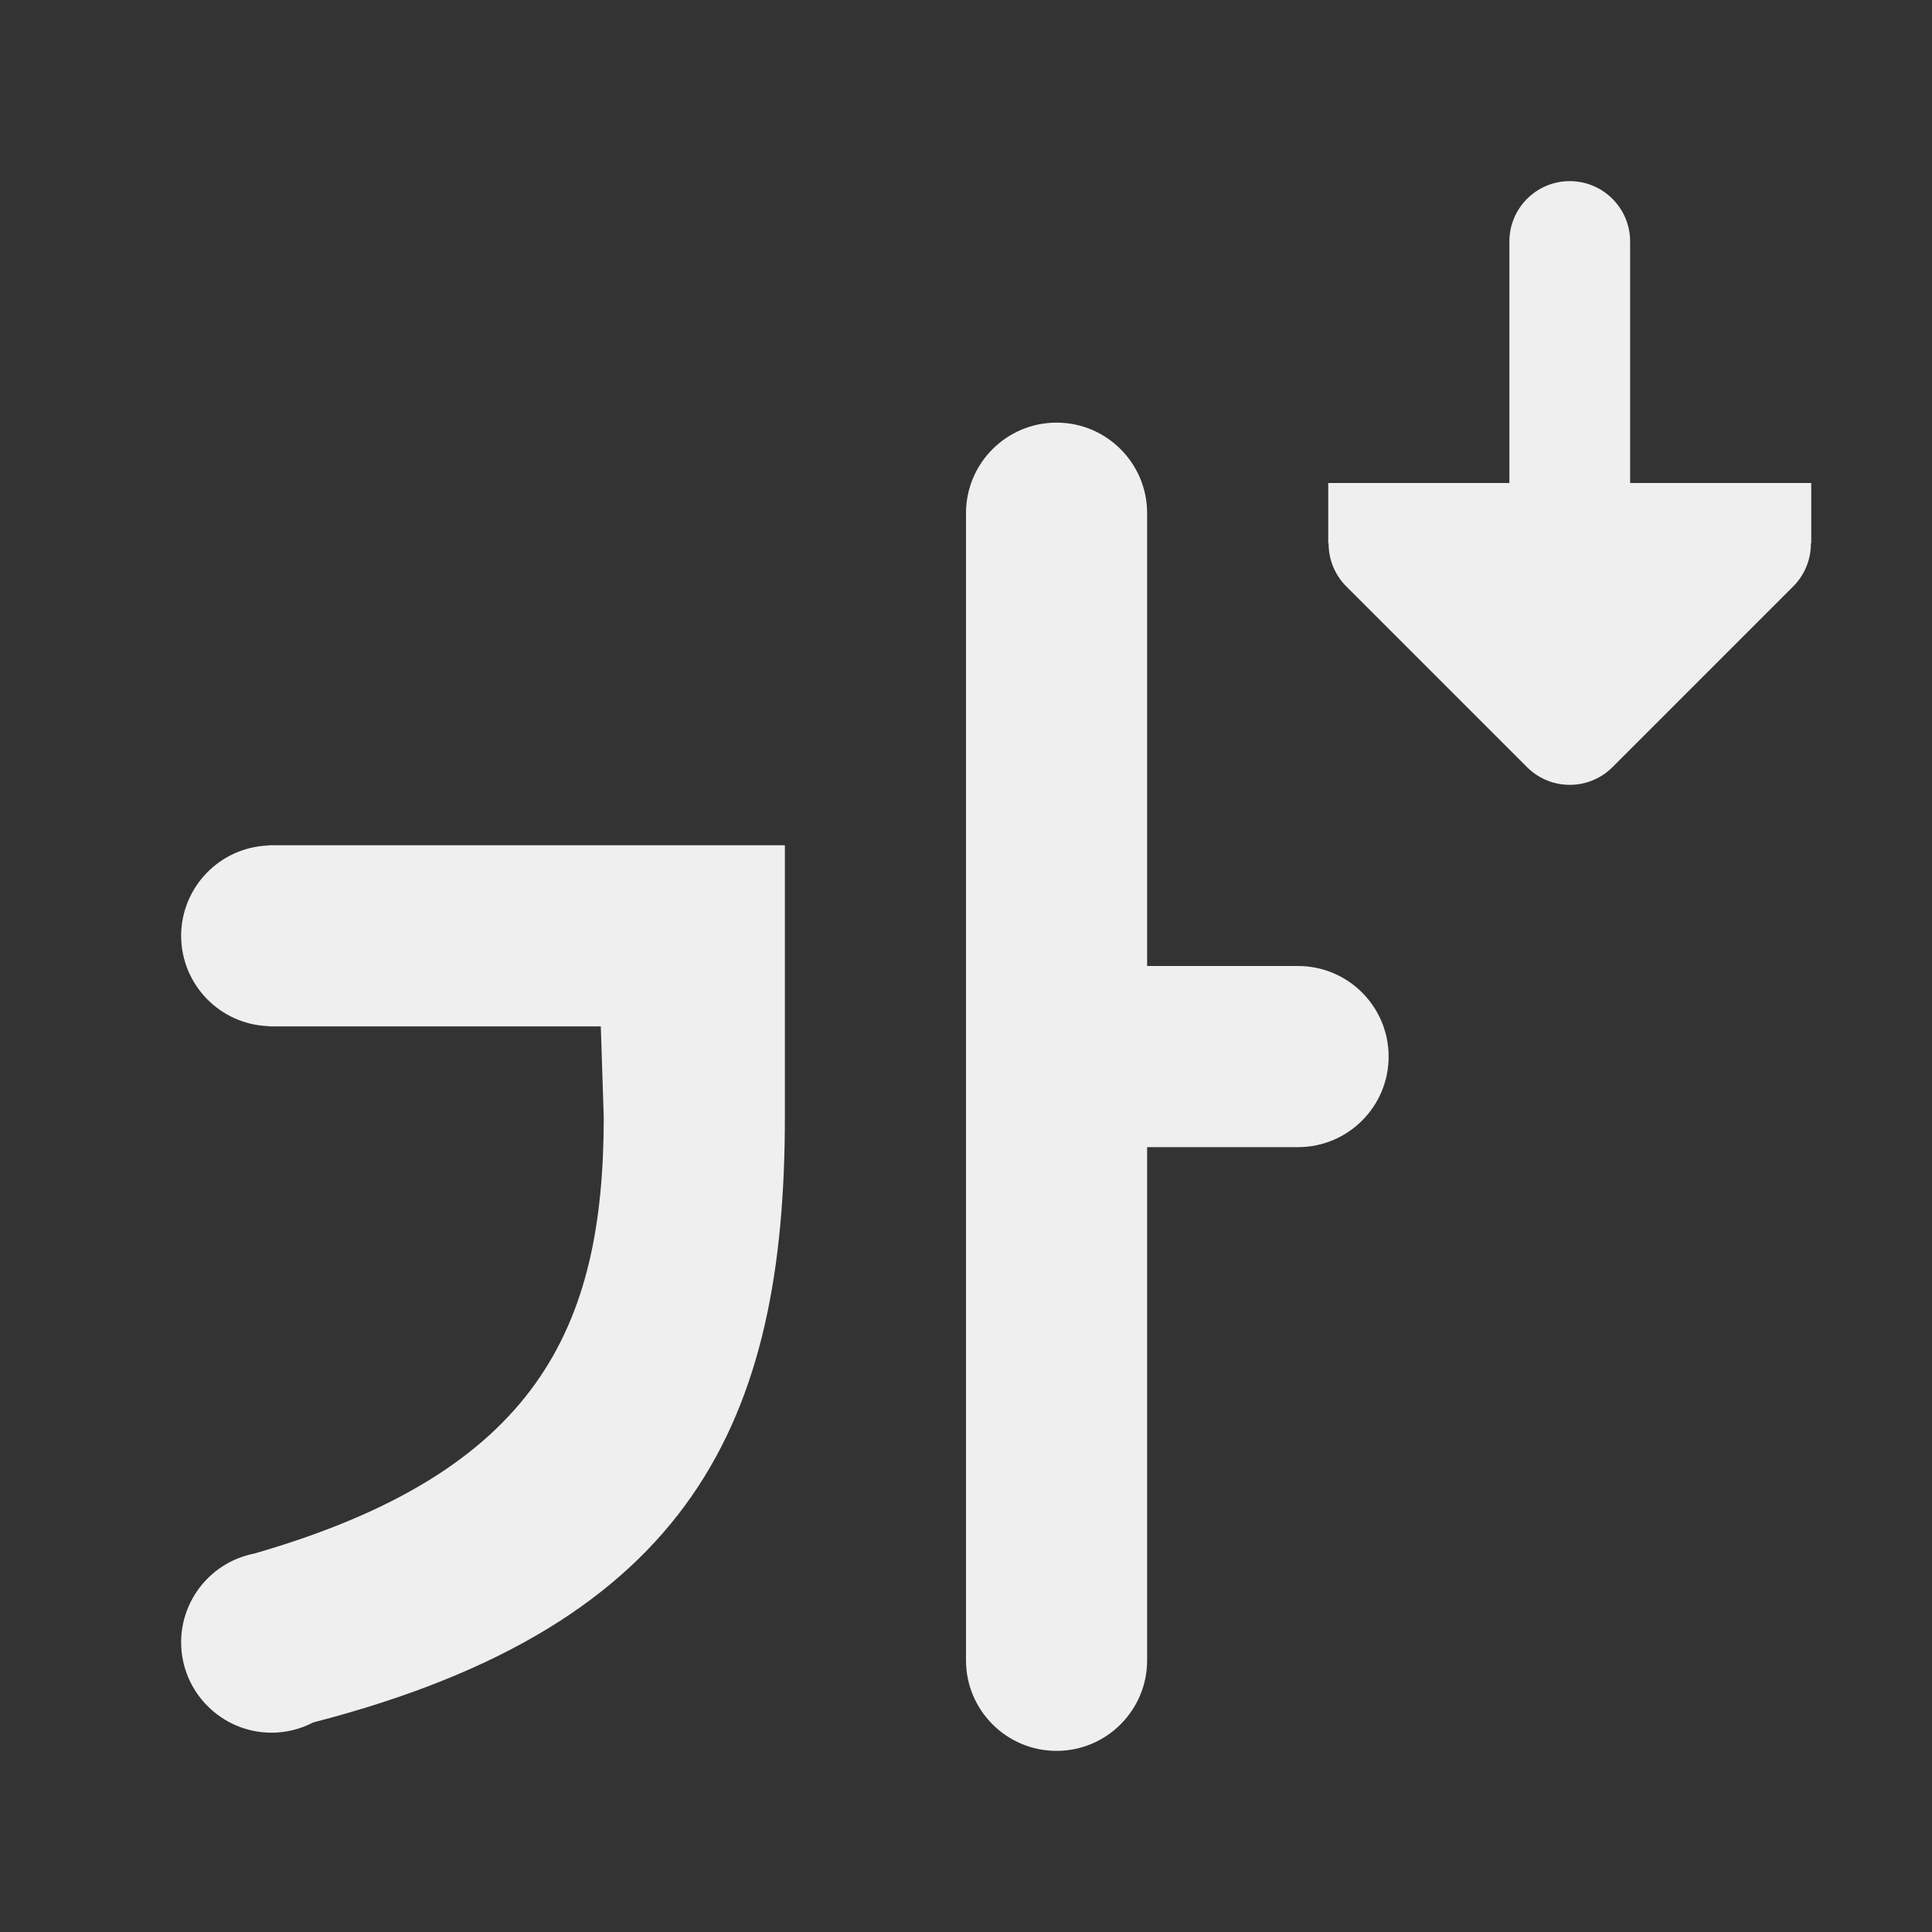 <svg height="32" viewBox="0 0 32 32" width="32" xmlns="http://www.w3.org/2000/svg"><rect x="0" y="0" width="32" height="32" fill="#333333" stroke="none"/><g fill="#efefef"><path d="m26 3c-.552 0-1 .448-1 1v4h-2-1v1h.006c-.002.264.102.519.287.707l3 3c.391.39 1.024.39 1.414 0l3-3c.185-.188.289-.443.287-.707h.006v-1h-1-2v-4c0-.552-.448-1-1-1z"/><path d="m17.5 7c-.828 0-1.5.672-1.5 1.5v19c0 .828.672 1.5 1.5 1.5s1.5-.672 1.5-1.5v-8.5h2.5c.828 0 1.5-.672 1.5-1.5s-.672-1.5-1.5-1.5h-2.5v-7.5c0-.828-.672-1.5-1.5-1.5zm-13.049 7v.004c-.808.026-1.449.688-1.451 1.496.002.808.643 1.47 1.451 1.496v.004h.049 5.451l.049 1.5c-0 3.5-1.1 5.88-5.789 7.232-.702.138-1.209.752-1.211 1.467 0 .828.672 1.5 1.5 1.5.239-.001.475-.059.688-.17 6.303-1.629 7.812-5.029 7.812-10.029v-2.5-2h-.049-8.451z"/></g></svg>